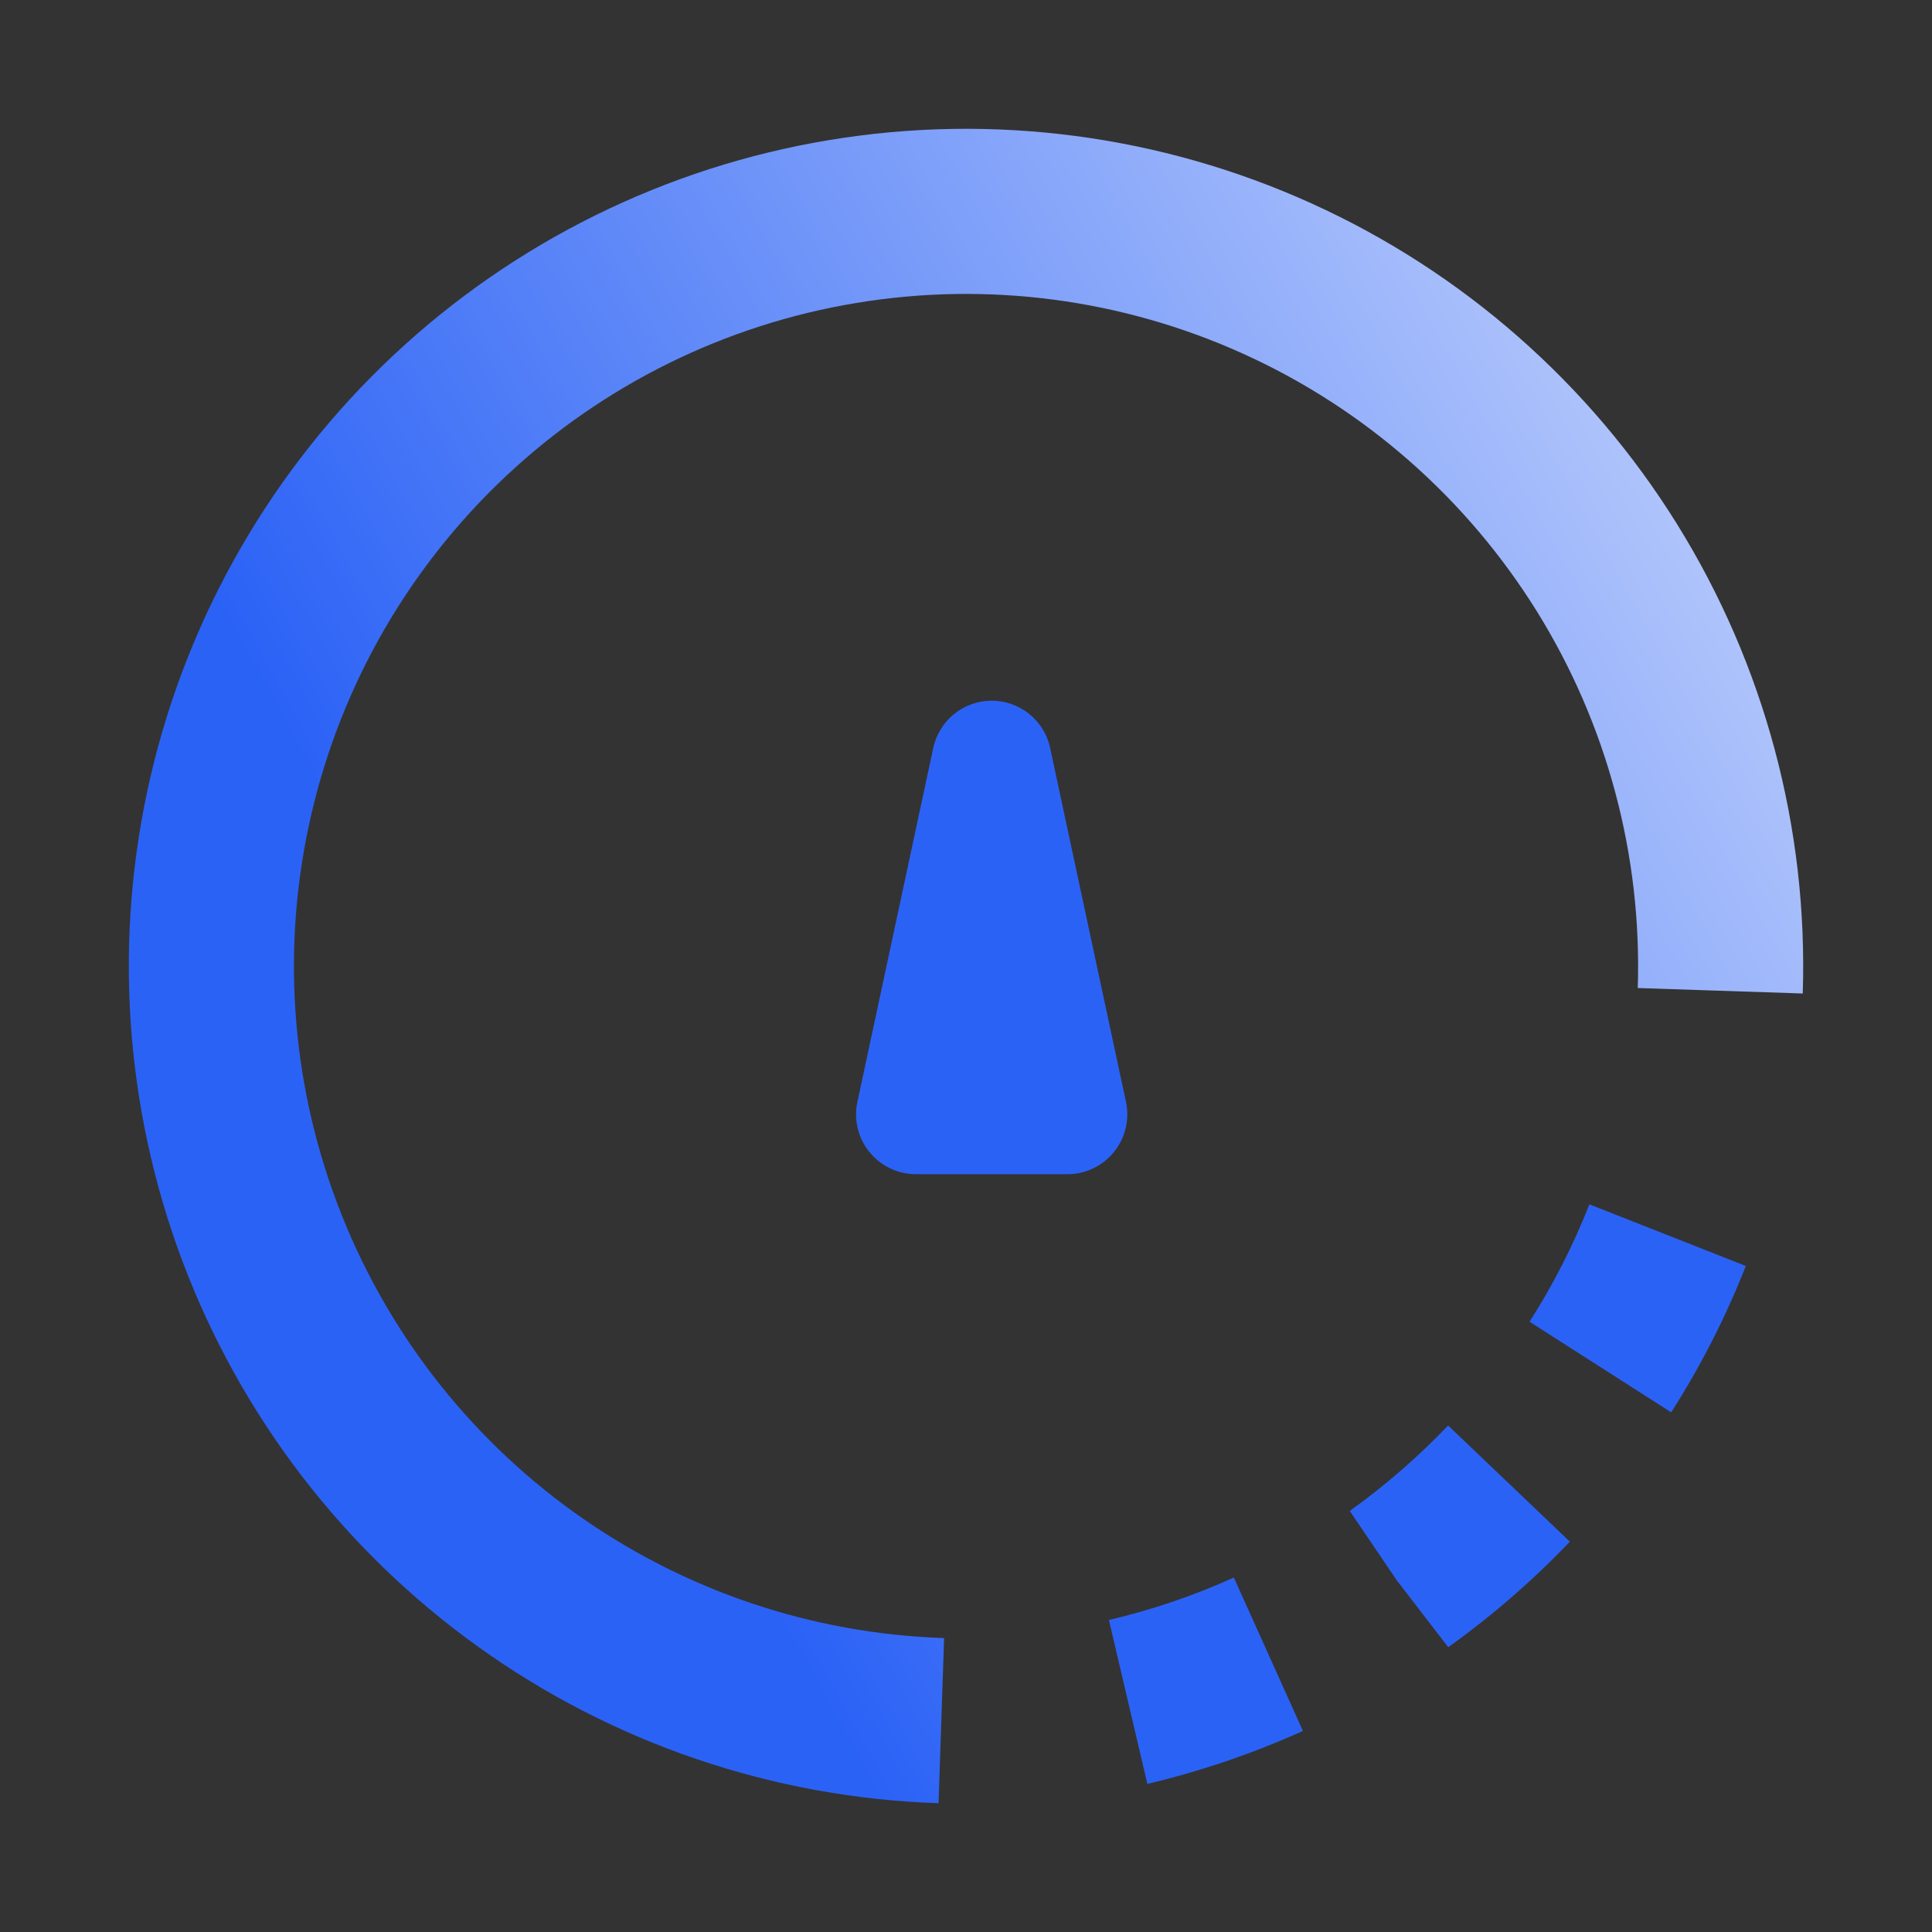 <svg width="30" height="30" viewBox="0 0 30 30" fill="none" xmlns="http://www.w3.org/2000/svg">
  <rect x="0" y="0" width="30" height="30" fill="#333333" stroke="none"/>
  <path
    d="M14.574 28C12.005 27.916 9.518 27.071 7.428 25.573C5.338 24.075 3.739 21.991 2.833 19.584C1.928 17.177 1.756 14.556 2.339 12.051C2.923 9.547 4.236 7.272 6.113 5.513C7.989 3.755 10.344 2.593 12.881 2.174C15.418 1.755 18.022 2.097 20.364 3.158C22.706 4.219 24.68 5.951 26.039 8.135C27.397 10.319 28.077 12.856 27.993 15.427L25.431 15.342C25.498 13.279 24.952 11.242 23.862 9.489C22.771 7.736 21.186 6.345 19.306 5.494C17.425 4.642 15.335 4.367 13.299 4.704C11.262 5.04 9.371 5.974 7.865 7.385C6.359 8.797 5.305 10.623 4.837 12.634C4.368 14.645 4.506 16.749 5.234 18.681C5.961 20.613 7.245 22.287 8.922 23.489C10.6 24.691 12.597 25.369 14.66 25.436L14.574 28Z"
    fill="url(#paint0_linear_520_3547)" />
  <path
    d="M17.816 27.7L17.219 25.155C17.885 24.999 18.535 24.778 19.159 24.496L20.232 26.878C19.455 27.228 18.646 27.504 17.816 27.7ZM22.488 25.578L21.691 24.542L20.959 23.462C21.508 23.068 22.02 22.624 22.486 22.135L24.377 23.939C23.8 24.543 23.168 25.091 22.488 25.578ZM25.952 21.932L23.751 20.524C24.119 19.947 24.43 19.337 24.68 18.701L27.109 19.658C26.797 20.452 26.409 21.213 25.949 21.932H25.952Z"
    fill="#2B62F6" />
  <path
    d="M14.491 11.616C14.536 11.408 14.65 11.221 14.815 11.087C14.98 10.954 15.187 10.88 15.399 10.88C15.612 10.88 15.818 10.954 15.983 11.087C16.149 11.221 16.263 11.408 16.307 11.616L17.484 17.109C17.513 17.244 17.511 17.384 17.479 17.519C17.447 17.654 17.385 17.78 17.298 17.887C17.211 17.995 17.101 18.082 16.976 18.142C16.851 18.202 16.714 18.233 16.576 18.233H14.222C14.083 18.233 13.947 18.202 13.822 18.142C13.697 18.082 13.586 17.995 13.499 17.887C13.412 17.78 13.35 17.654 13.318 17.519C13.286 17.384 13.285 17.244 13.314 17.109L14.491 11.616Z"
    fill="#2B62F6" />
  <defs>
    <linearGradient id="paint0_linear_520_3547" x1="35.774" y1="-0.288" x2="2.546" y2="18.094"
      gradientUnits="userSpaceOnUse">
      <stop stop-color="white" />
      <stop offset="0.87" stop-color="#2B62F6" />
    </linearGradient>
  </defs>
</svg>